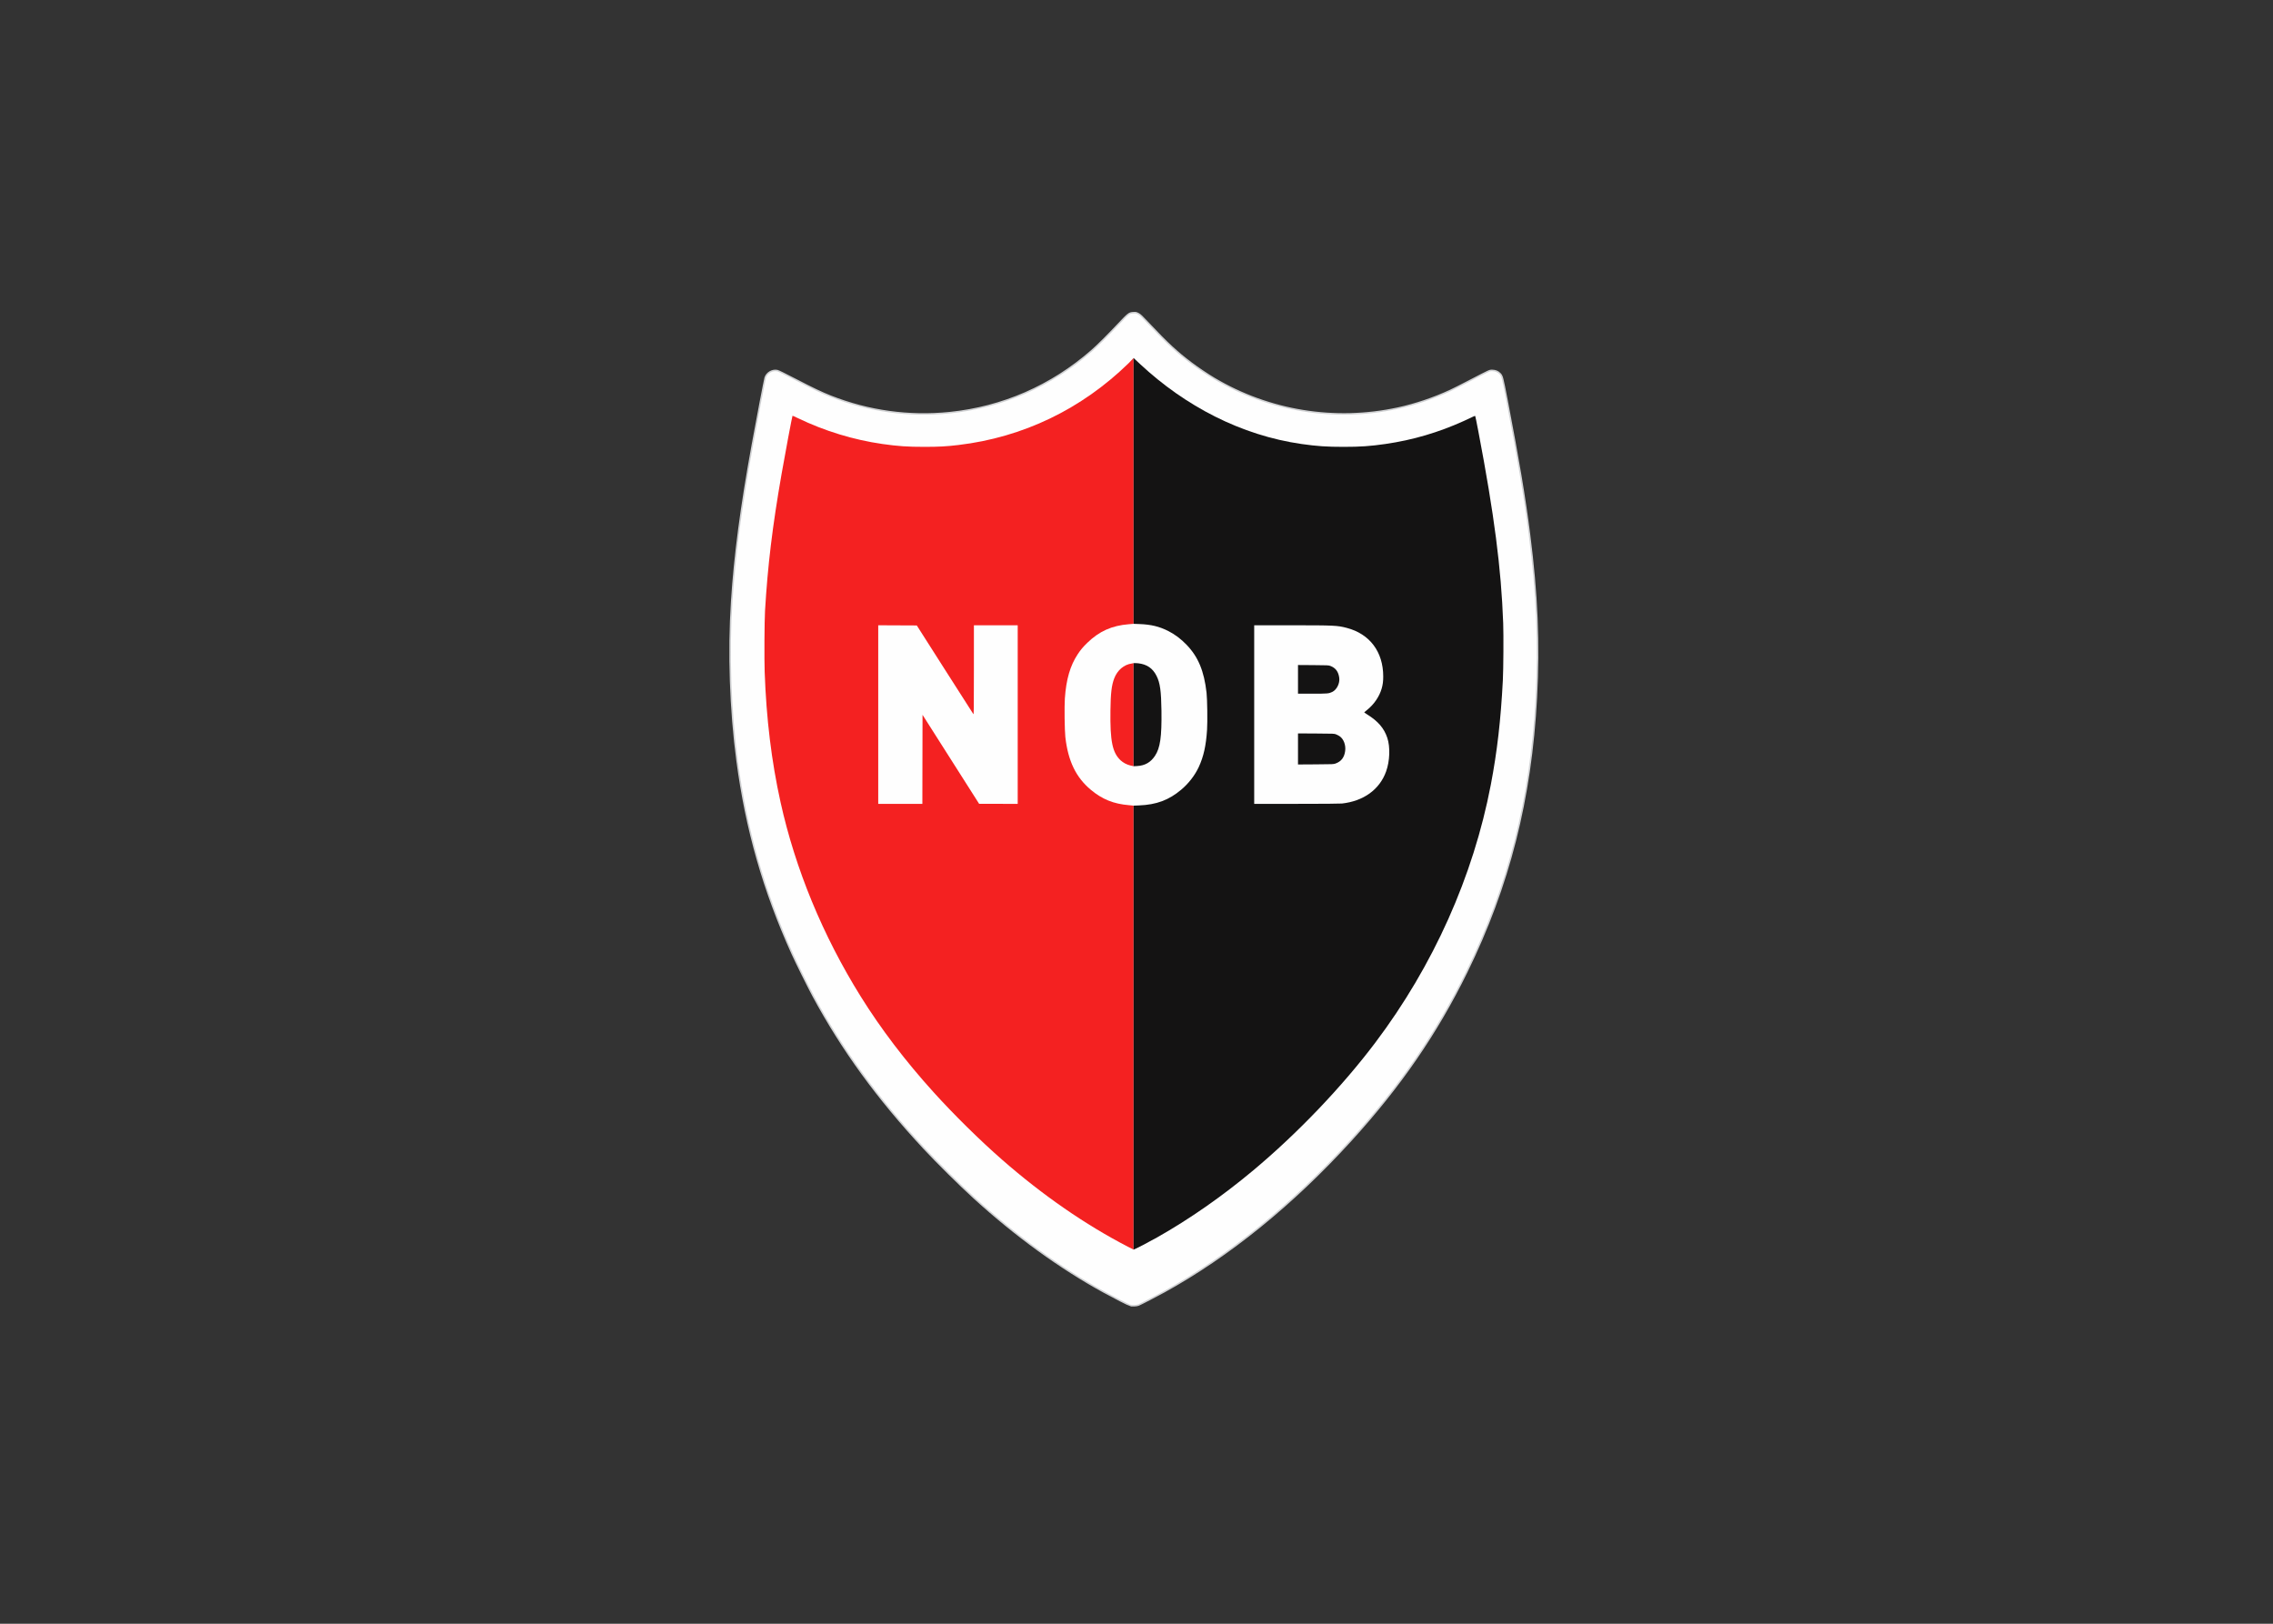 <svg clip-rule="evenodd" fill-rule="evenodd" viewBox="0 0 560 400" xmlns="http://www.w3.org/2000/svg"><rect x="0" y="0" width="560" height="400" fill="#333333" stroke="none"/><g fill-rule="nonzero" transform="matrix(.083 0 0 .083 156.943 76.764)"><path d="m1464 2949.71c-5.16-1.47-46.52-22.53-76.89-39.15-130.82-71.6-261.83-166.46-386.11-279.57-42.596-38.76-109.979-105.44-149.56-148-137.47-147.8-241.66-291.05-328.394-451.49-13.916-25.74-50.237-98.99-62.242-125.53-84.81-187.45-136.631-368.81-163.715-572.97-20.202-152.28-25.903-320.29-16.051-473 8.844-137.076 27.649-279.318 61.475-465 14.381-78.94 36.373-193.968 38.046-199 4.807-14.453 20.695-23.796 35.643-20.962 3.413.648 21.383 9.423 55.412 27.061 52.351 27.133 75.871 38.318 103.548 49.242 112.086 44.241 232.542 60.836 352.74 48.598 156.828-15.967 301.648-79.085 421.338-183.642 17.59-15.361 46.77-44.358 78.44-77.933 31.57-33.466 32.93-34.51 45.81-35.139 7.49-.366 8.43-.177 14.51 2.942 5.69 2.92 9.64 6.675 31.9 30.333 54.08 57.459 83.3 84.511 125.6 116.269 19.69 14.784 47.96 33.811 67.5 45.439 163.39 97.219 358.37 128.792 545.5 88.331 51.53-11.14 104.63-29.003 155-52.137 7.7-3.536 32.68-16.123 55.5-27.969 64.81-33.637 61.06-31.93 69.95-31.843 8.88.088 16.58 3.279 22.4 9.281 7.08 7.309 7.62 9.346 21.02 79.129 34.7 180.721 52.69 287.993 66.59 397 22.92 179.712 29.04 324.502 20.52 485.5-15.94 301.1-81.63 559.84-206.96 815.17-88.86 181.03-196.89 338.14-342.91 498.69-173.07 190.29-362.65 343.95-554.95 449.81-22.75 12.52-68.78 36.37-75.64 39.19-5.75 2.36-18.97 3.07-25.02 1.35z" fill="#fefefe" stroke="#d2d3d5" stroke-width="4.5"/><path d="m1457 2775.38c-126.44-65.4-253.01-152.94-373.5-258.35-65.79-57.56-142.931-133.56-203.55-200.56-83.325-92.08-156.289-187.97-216.073-283.97-112.539-180.71-193.952-378.02-237.849-576.47-26.809-121.19-42.216-247.55-47.116-386.43-1.323-37.5-.676-152.445 1.02-181.1 7.995-135.068 21.926-250.337 49.129-406.5 10.37-59.533 31.483-171.877 32.489-172.884.246-.245 7.535 2.975 16.198 7.157 78.846 38.051 164.875 64.342 250.752 76.63 45.829 6.558 74.23 8.492 124.5 8.479 43.197-.011 64.583-1.161 100.5-5.405 191.94-22.676 365.84-106.277 506.25-243.37l14.25-14.916v788.997l-13.75 1.1c-51.01 4.078-88.13 20.782-123.62 55.179-12.78 12.386-20.03 21.013-28.59 34.033-22.42 34.09-34.16 74.49-38.1 131.17-1.63 23.58-.71 95.68 1.47 114.68 8.2 71.33 31.44 119.44 75.53 156.34 33.95 28.41 67.85 42.06 113.69 45.78 6.99.57 10.7 1.1 13.37 1.33v1317.7zm-609.754-1446.51.254-132.13 168 264.16 114.5.1v-530h-130l-.044 132.75c-.041 121.13-.183 132.58-1.624 130.75-.868-1.1-38.991-60.72-84.717-132.5l-83.138-130.5-114.477-.516v530.016h130.993zm616.974 18.2c-10.64-2.62-21.28-8.26-28.77-15.26-24.38-22.82-31.37-56.97-30.17-147.58.68-51.81 3.34-74.68 11.07-95.24 9.25-24.65 29.07-41.49 52.4-44.56l5.25-1.13v305.99c-.69-.04-5.77-1.24-9.78-2.22z" fill="#f42121"/><path d="m1474.5 2125c0-362.72.11-511.11.25-329.75s.14 478.14 0 659.5-.25 32.97-.25-329.75zm-.01-928.5c0-84.15.12-118.43.26-76.17.14 42.25.14 111.1 0 153-.14 41.89-.26 7.32-.26-76.83zm.01-664c0-217.25.11-306.274.25-197.831.14 108.442.14 286.192 0 395-.14 108.807-.25 20.081-.25-197.169z" fill="#bb1d1d"/><path d="m1474 1466.3 16.44-.69c51.82-2.17 88.19-15.86 124.62-46.41 22.18-18.6 40.87-42.73 52.45-67.7 14.34-30.93 21.51-63.18 24.56-110.41 1.59-24.65.69-90.35-1.51-109.88-7.24-64.37-24.66-106.29-59.04-142.11-16.91-17.626-35.21-31.379-54.97-41.313-26.31-13.234-50.8-19.14-84.8-20.453l-17.75-.646v-788.997l19.75 18.416c133.01 124.025 299.3 211.236 479.25 236.876 45.34 6.46 74.25 8.412 124.5 8.407 49.83-.005 78.68-1.981 123.88-8.488 80.65-11.608 157.52-34.161 232.99-68.355 9.27-4.204 20.47-9.455 24.87-11.669 4.41-2.215 8.35-3.656 8.77-3.202.42.453 4.63 21.074 9.35 45.824 47.09 246.747 67.76 406.296 73.73 569 1.31 35.497.68 136.53-1.04 170-6.07 117.5-16.89 211.44-35.65 309.5-52.1 272.33-170.78 537.37-342.74 765.4-99.03 131.32-230.38 268.81-362.09 379.03-92.16 77.1-190.51 145.67-286.57 199.77-20.92 11.78-62.5 33.74-69 35.8zm618.5-6.32c64.39-7.2 111.7-41.51 130.95-94.98 11.2-31.11 12.7-72.85 3.6-100.01-9.57-28.57-27.54-49.43-59.86-69.49-5.12-3.18-8.95-6.08-8.5-6.44.45-.37 4.08-3.29 8.07-6.49 20.86-16.71 36.69-39.84 43.6-63.69 3.34-11.5 4.64-21.6 4.64-35.9 0-73.25-40.06-126.522-108.5-144.288-27.99-7.267-36.73-7.673-165.25-7.683l-109.25-.009v530l125.75-.01c77.62-.01 129.2-.39 134.75-1.01zm-130.5-115.88v-92.18l53.75.29c53.22.29 53.8.31 59.36 2.56 3.08 1.25 7.68 3.64 10.21 5.32 12.15 8.04 19.11 26.49 16.67 44.16-2.62 19.03-11.56 30.72-28.19 36.86-6.25 2.31-6.71 2.33-59.05 2.66zm0-210.1v-85.1l45.25.3c43.46.29 45.47.39 50.92 2.44 15.59 5.91 23.88 17.08 26.3 35.47 2.14 16.2-7.54 35.47-20.96 41.78-10.35 4.86-13.17 5.11-58.72 5.11zm-488-90.7c.91-.35 8.62-.12 13.9.5 25.95 3.06 43.01 14.89 54.4 37.7 10.31 20.65 13.67 44.77 14.42 103.65.99 77.22-3.73 109.89-19.27 133.35-12.74 19.24-29.6 28.91-52.7 30.23l-10.75.56z" fill="#141313"/></g></svg>